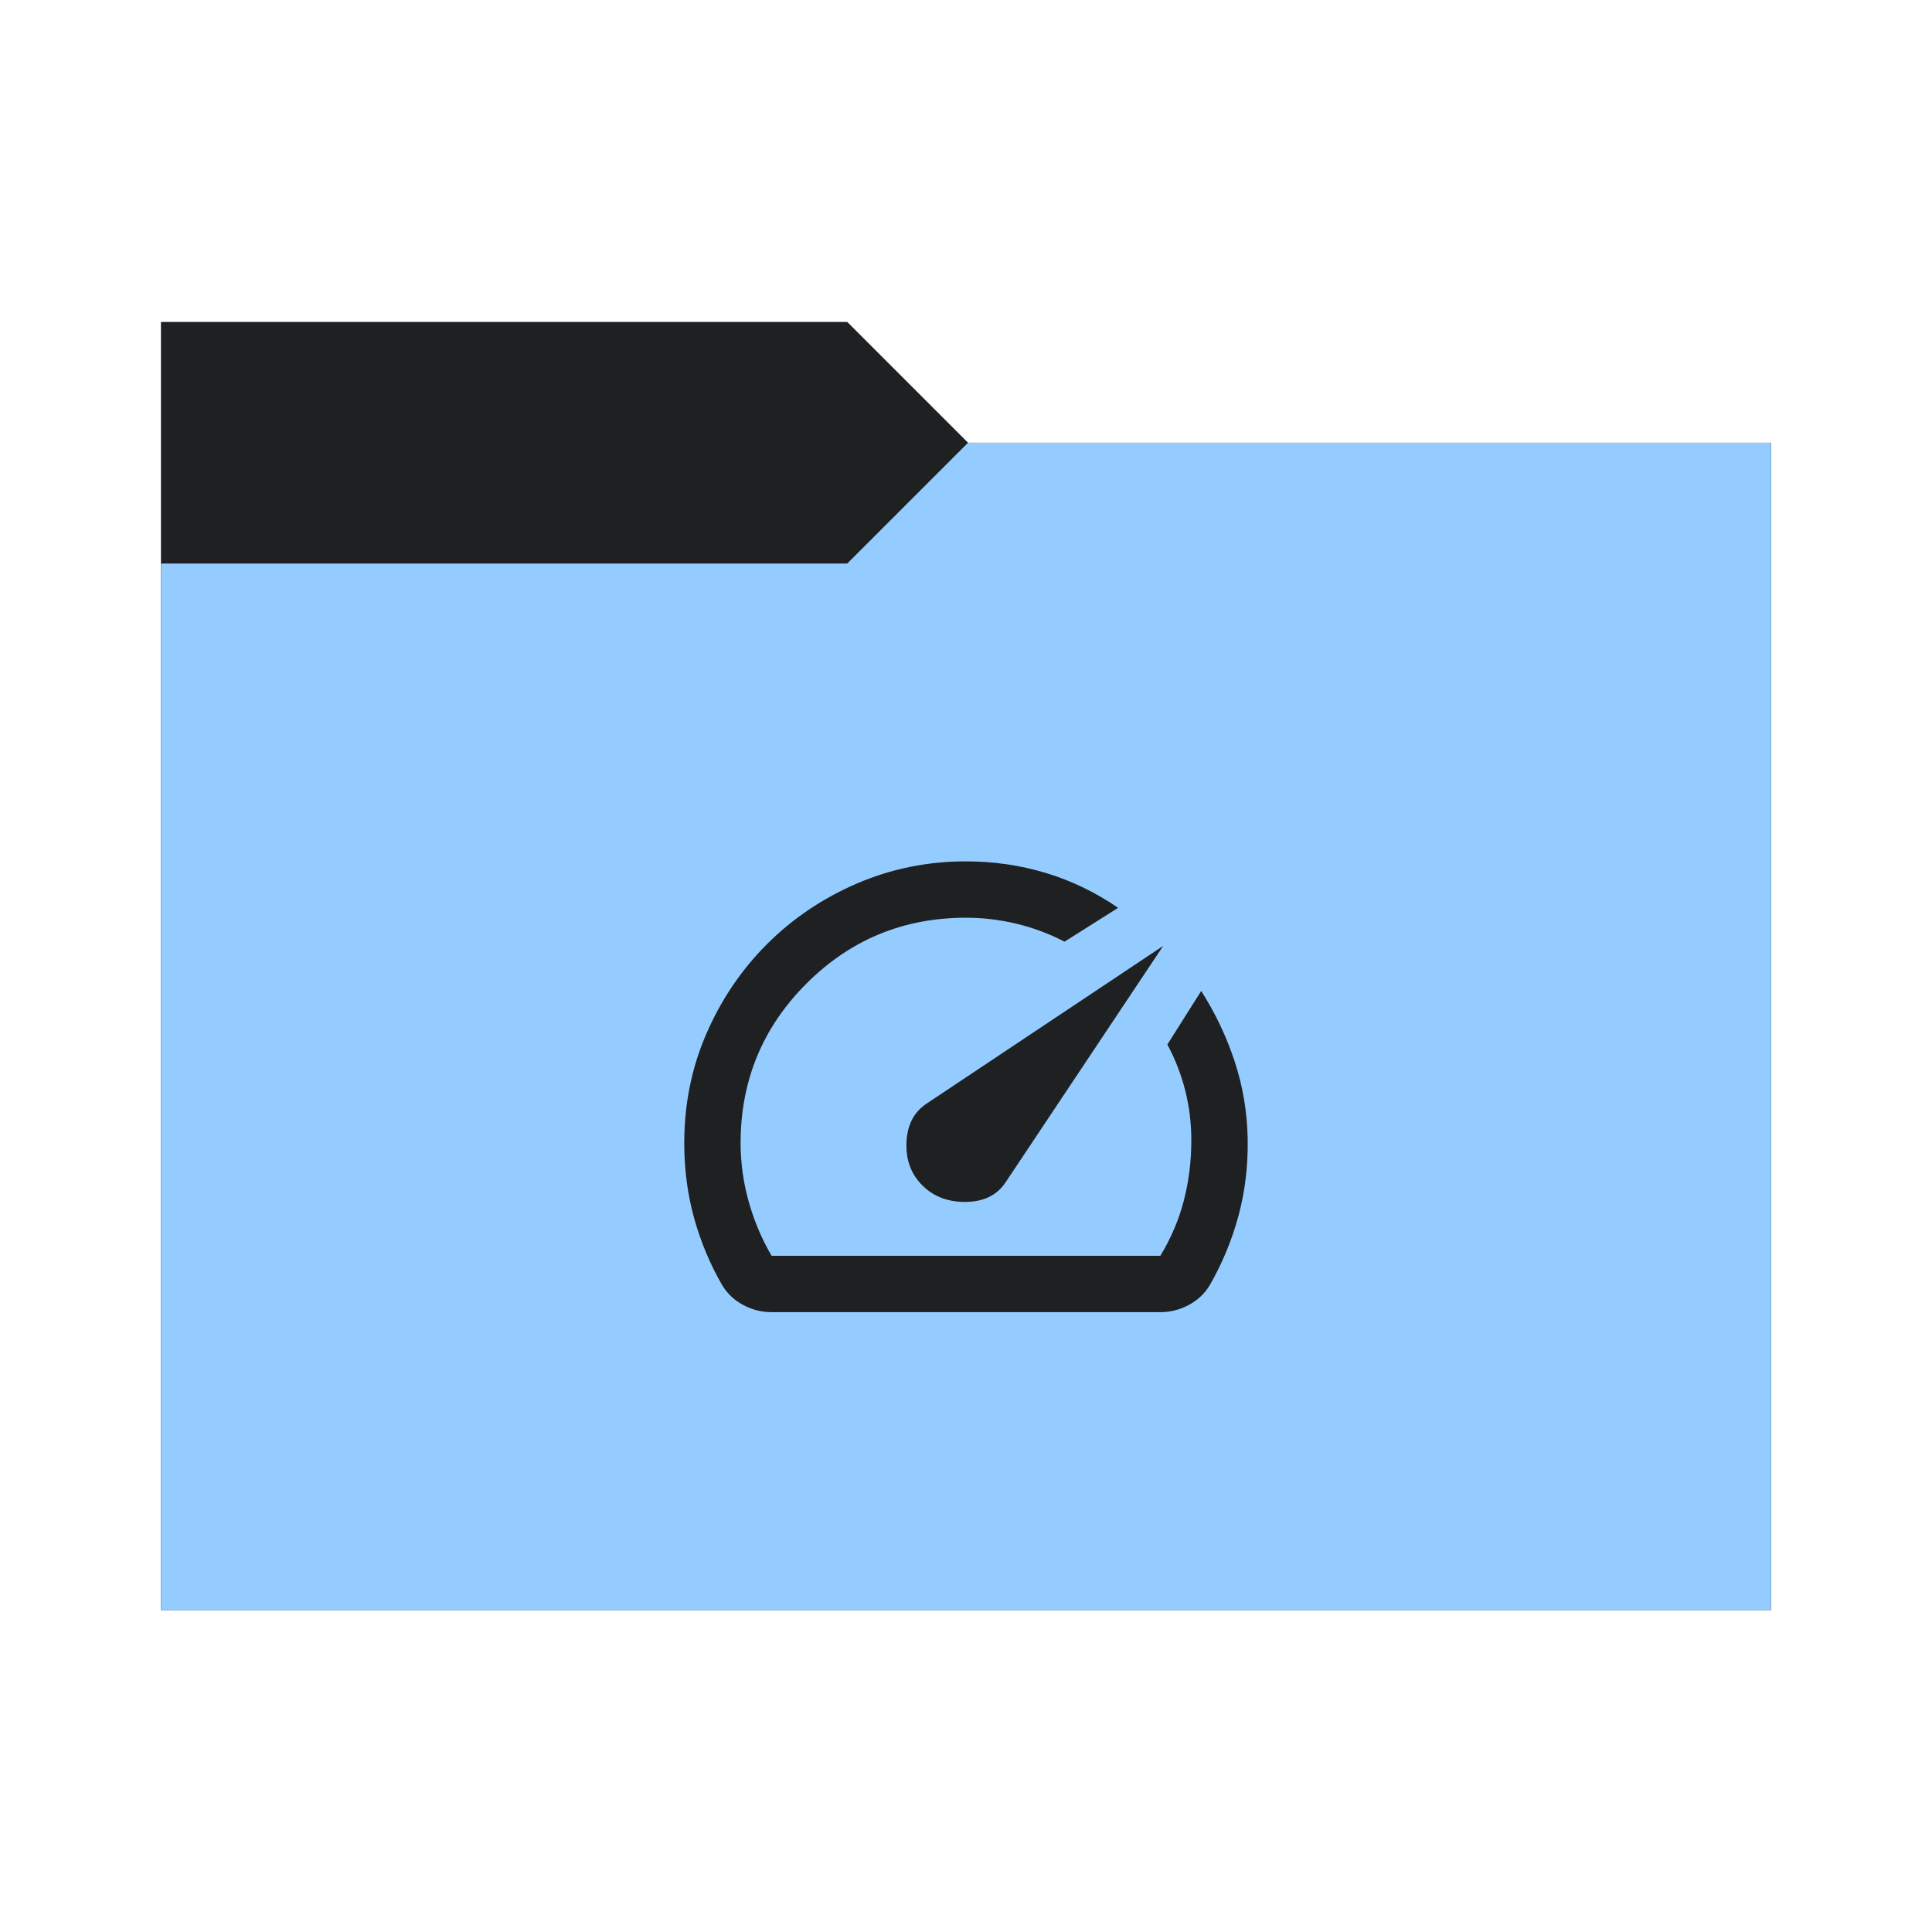 <svg viewBox="0 0 96 96" xmlns="http://www.w3.org/2000/svg">
  <defs>
    <style type="text/css" id="current-color-scheme">
      .ColorScheme-Accent {
        color: #95ccff;
      }

      .ColorScheme-Background {
        color: #1e2022;
      }
    </style>
    <path id="folder-back" d="M 8,80 V 16 h 34.1 l 6,6 H 88 v 58 z" />
  </defs>
  <use href="#folder-back" class="ColorScheme-Accent" fill="currentColor" />
  <use href="#folder-back" class="ColorScheme-Background" fill="currentColor" opacity="0.3" />
  <path d="M 8,80 V 28 h 34.1 l 6,-6 H 88 v 58 z" class="ColorScheme-Accent" fill="currentColor" />
  <path
    d="m 45.829,58.9 q 0.84,0.84 2.17,0.822 1.33,-0.018 1.96,-0.962 l 7.839,-11.759 -11.759,7.839 q -0.945,0.63 -0.997,1.925 -0.053,1.295 0.787,2.135 z m 2.17,-16.099 q 2.065,0 3.972,0.577 1.907,0.577 3.587,1.732 l -2.66,1.68 q -1.155,-0.595 -2.397,-0.892 -1.242,-0.297 -2.502,-0.297 -4.655,0 -7.927,3.272 -3.272,3.272 -3.272,7.927 0,1.47 0.402,2.905 0.402,1.435 1.137,2.695 h 19.318 q 0.805,-1.33 1.172,-2.765 0.367,-1.435 0.367,-2.975 0,-1.26 -0.297,-2.45 -0.297,-1.19 -0.892,-2.31 l 1.68,-2.66 q 1.05,1.645 1.662,3.5 0.612,1.855 0.647,3.85 0.035,1.995 -0.455,3.815 -0.49,1.82 -1.435,3.465 -0.385,0.63 -1.05,0.98 -0.665,0.35 -1.4,0.35 H 38.34 q -0.735,0 -1.4,-0.35 Q 36.275,64.499 35.89,63.869 34.98,62.294 34.49,60.527 34,58.76 34,56.8 q 0,-2.905 1.102,-5.442 1.102,-2.537 3.01,-4.445 1.907,-1.907 4.462,-3.01 2.555,-1.102 5.425,-1.102 z m 0.245,10.954 z"
    class="ColorScheme-Background" fill="currentColor" />
</svg>